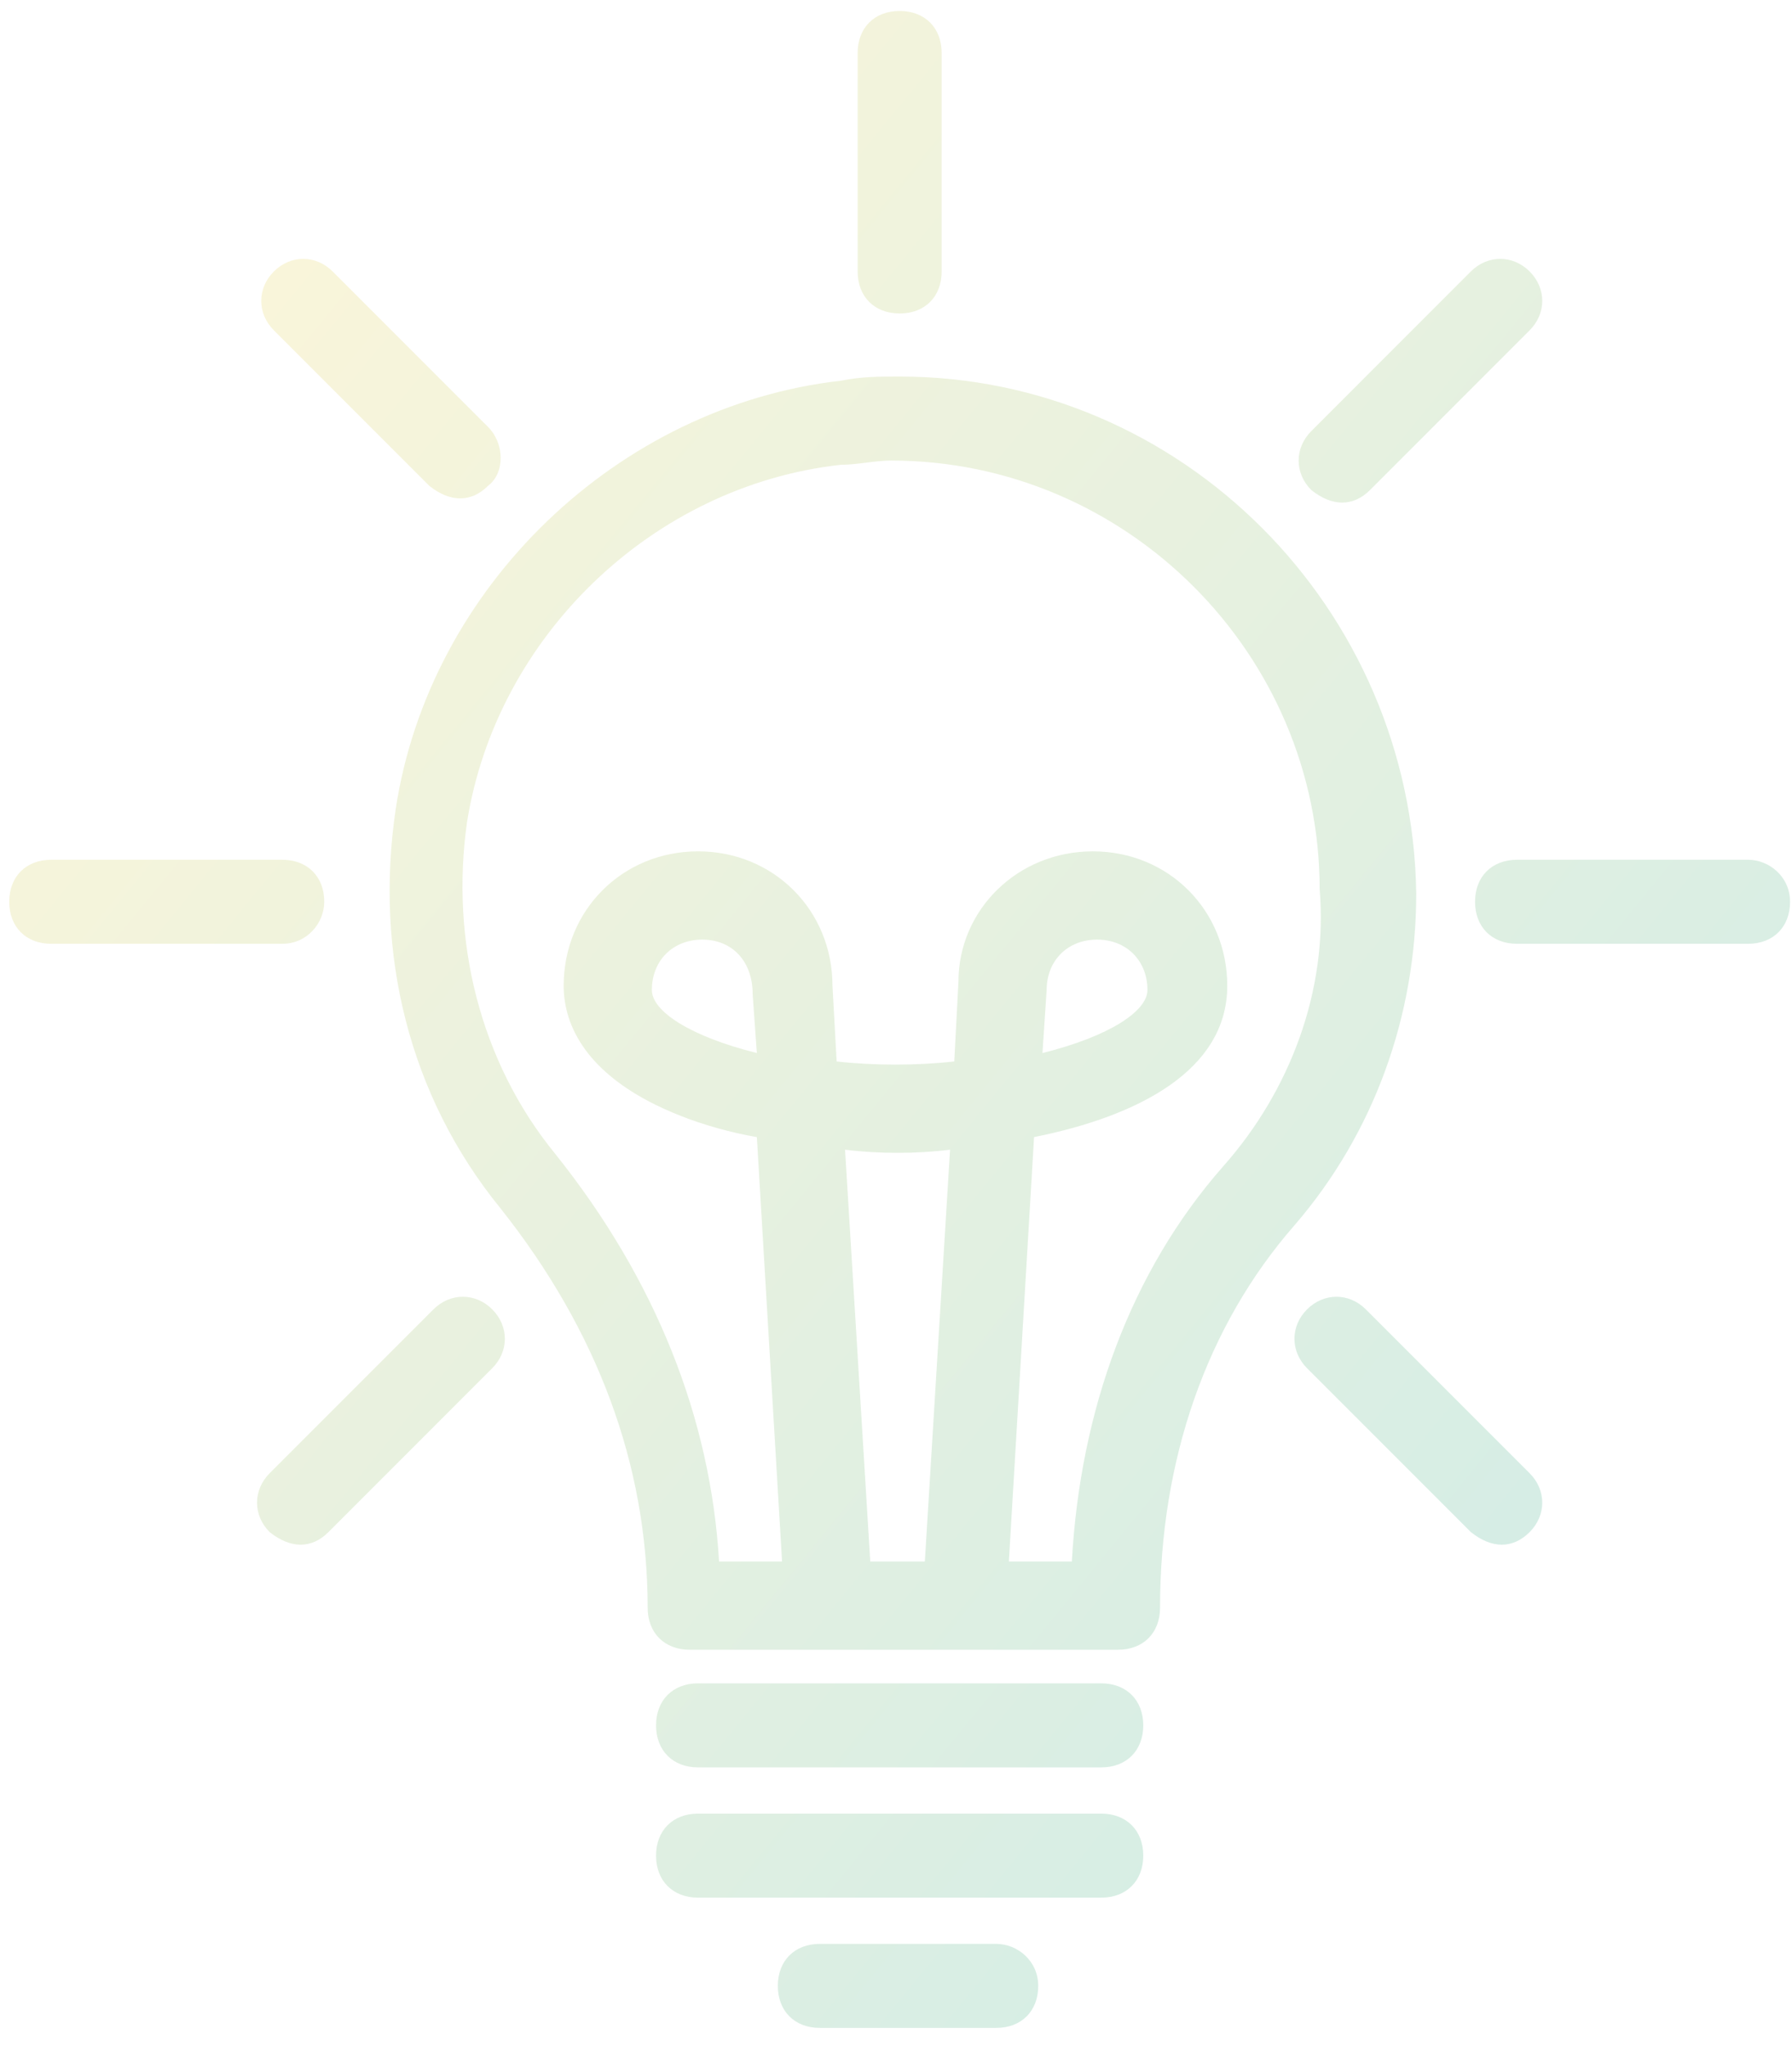 <svg viewBox="0 0 92 105" xmlns="http://www.w3.org/2000/svg"><linearGradient id="a" x1="14.507%" y1="0%" y2="79.106%"><stop offset="0" stop-color="#f4d03f"/><stop offset="1" stop-color="#16a085"/></linearGradient><g fill="url(#a)" fill-opacity=".2" fill-rule="evenodd" transform="translate(-4 -1)"><path d="M60.538 94.066h-20.7c-1.294 0-2.157.862-2.157 2.156s.863 2.156 2.157 2.156h20.7c1.293 0 2.156-.862 2.156-2.156s-.863-2.156-2.156-2.156zM50.188 20.322c-1.079 0-1.941 0-3.02.215-11.427 1.294-21.13 10.566-22.855 21.994-1.079 7.332.646 14.663 5.39 20.485 4.96 6.253 7.547 13.153 7.547 20.484 0 1.294.863 2.156 2.156 2.156H61.4c1.294 0 2.156-.862 2.156-2.156 0-7.547 2.372-14.447 6.9-19.622 4.097-4.744 6.253-10.781 6.253-17.034-.215-14.663-12.075-26.522-26.522-26.522zm1.293 60.806h-2.803l-1.294-21.131c1.725.215 3.666.215 5.391 0zm15.31-20.269c-4.744 5.391-7.332 12.507-7.763 20.27h-3.234l1.294-21.779c5.39-1.078 9.918-3.45 9.918-7.763 0-3.88-3.018-6.9-6.9-6.9s-6.9 3.02-6.9 6.685l-.215 4.097c-1.941.215-4.097.215-6.038 0l-.215-3.882c0-3.88-3.02-6.9-6.9-6.9s-6.9 3.02-6.9 6.9c0 1.941 1.078 4.744 6.037 6.685 1.078.431 2.588.862 3.881 1.078l1.294 21.778h-3.234c-.432-7.331-3.235-14.447-8.41-20.916-3.881-4.743-5.39-10.996-4.528-17.034 1.51-9.487 9.488-17.25 19.19-18.328.863 0 1.726-.216 2.588-.216 12.075 0 21.994 9.92 21.994 21.994.431 5.175-1.51 10.35-4.96 14.231zm-9.272-5.822l.215-3.234c0-1.51 1.079-2.587 2.588-2.587s2.587 1.078 2.587 2.587c0 1.078-1.94 2.372-5.39 3.235zm-14.663 0c-3.45-.862-5.39-2.156-5.39-3.234 0-1.51 1.078-2.587 2.587-2.587s2.588 1.078 2.588 2.803zM93.744 45.119h-11.86c-1.293 0-2.156.862-2.156 2.156s.863 2.156 2.156 2.156h11.86c1.294 0 2.156-.862 2.156-2.156s-1.078-2.156-2.156-2.156zM20.647 47.275c0-1.294-.863-2.156-2.156-2.156H6.63c-1.293 0-2.156.862-2.156 2.156s.863 2.156 2.156 2.156h11.86c1.293 0 2.156-1.078 2.156-2.156zM50.188 17.087c1.293 0 2.156-.862 2.156-2.156V3.72c0-1.294-.863-2.157-2.157-2.157s-2.156.863-2.156 2.157V14.93c0 1.294.863 2.156 2.157 2.156zM82.531 14.931c-.862-.862-2.156-.862-3.019 0l-8.193 8.194c-.863.863-.863 2.156 0 3.019 1.078.862 2.156.862 3.019 0l8.193-8.194c.863-.862.863-2.156 0-3.019zM29.272 68.19c-.863-.862-2.156-.862-3.019 0l-8.41 8.41c-.862.863-.862 2.156 0 3.019 1.079.862 2.157.862 3.02 0l8.409-8.41c.862-.862.862-2.156 0-3.018zM82.531 76.6l-8.41-8.41c-.862-.862-2.155-.862-3.018 0s-.862 2.157 0 3.02l8.41 8.409c1.078.862 2.156.862 3.018 0s.863-2.157 0-3.019zM29.056 22.91l-7.978-7.979c-.862-.862-2.156-.862-3.019 0s-.862 2.157 0 3.019l7.978 7.978c1.079.863 2.157.863 3.02 0 .862-.647.862-2.156 0-3.019zM60.538 87.381h-20.7c-1.294 0-2.157.863-2.157 2.156s.863 2.157 2.157 2.157h20.7c1.293 0 2.156-.863 2.156-2.157s-.863-2.156-2.156-2.156zM55.147 100.75H46.09c-1.294 0-2.157.863-2.157 2.156s.863 2.156 2.157 2.156h9.056c1.294 0 2.156-.862 2.156-2.156s-1.078-2.156-2.156-2.156z"/></g></svg>